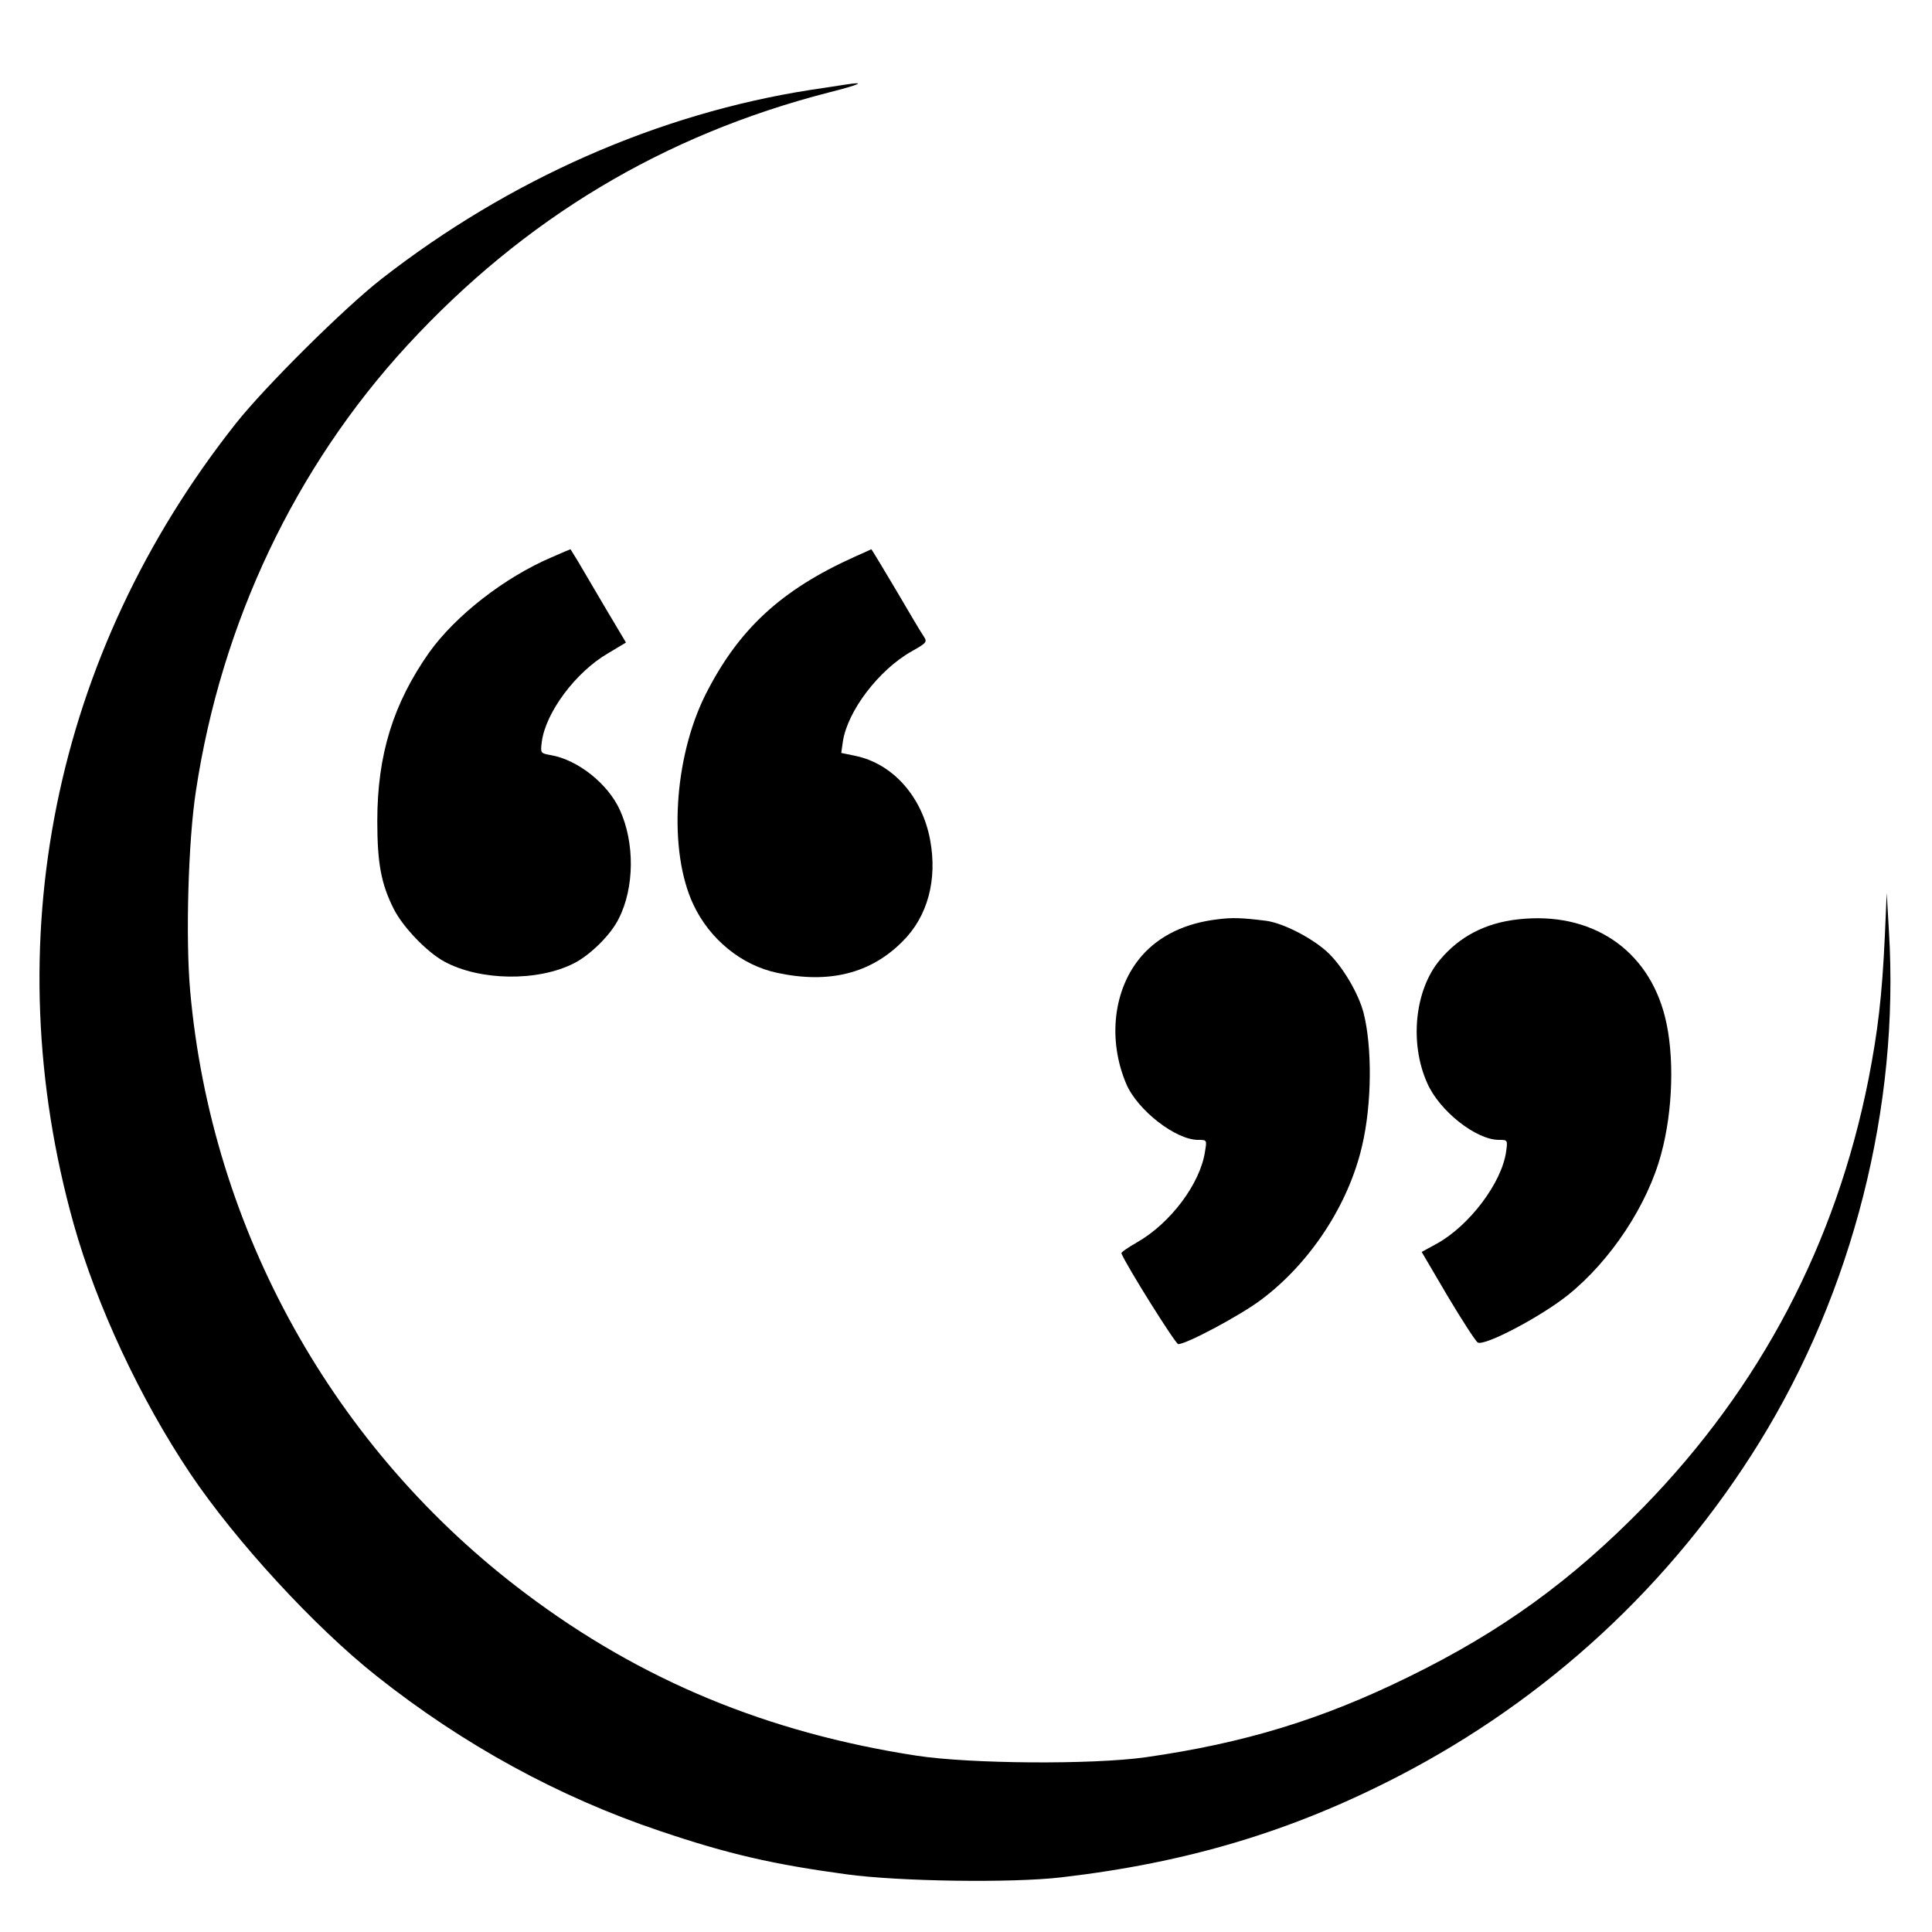<?xml version="1.0" standalone="no"?>
<!DOCTYPE svg PUBLIC "-//W3C//DTD SVG 20010904//EN"
 "http://www.w3.org/TR/2001/REC-SVG-20010904/DTD/svg10.dtd">
<svg version="1.0" xmlns="http://www.w3.org/2000/svg"
 width="700pt" height="700pt" viewBox="0 0 700 700"
 preserveAspectRatio="xMidYMid meet">
<g transform="translate(0,700) scale(0.1,-0.1)"
fill="#000000" stroke="none">
<path d="M3060 6693 c-14 -2 -70 -11 -125 -19 -550 -86 -1090 -324 -1552 -684
-135 -105 -424 -392 -529 -525 -661 -836 -872 -1882 -587 -2900 83 -295 241
-634 423 -905 165 -245 450 -555 675 -733 314 -249 660 -438 1026 -561 248
-84 411 -121 676 -157 190 -26 599 -32 778 -11 456 53 834 166 1221 366 541
280 990 695 1308 1209 339 548 509 1218 470 1852 l-8 140 -7 -160 c-10 -214
-25 -341 -59 -515 -118 -595 -391 -1115 -814 -1549 -262 -268 -516 -452 -851
-616 -315 -155 -597 -241 -955 -292 -194 -27 -635 -24 -830 6 -539 83 -998
273 -1415 587 -697 523 -1139 1319 -1216 2184 -17 190 -7 546 21 725 92 608
359 1172 766 1614 424 460 928 762 1527 916 115 29 139 41 57 28z"/>
<path d="M1999 4981 c-171 -73 -348 -211 -444 -345 -130 -185 -188 -370 -188
-611 0 -153 14 -228 60 -319 33 -65 120 -156 183 -190 129 -70 339 -73 470 -6
59 30 134 104 162 162 57 112 58 275 4 393 -43 95 -152 182 -250 199 -38 7
-38 7 -33 48 14 107 123 253 240 321 l65 39 -75 126 c-41 70 -86 146 -100 170
-14 23 -26 42 -26 42 -1 0 -32 -13 -68 -29z"/>
<path d="M3095 4982 c-266 -120 -420 -263 -539 -499 -115 -230 -135 -566 -44
-760 59 -126 175 -221 305 -248 187 -40 338 -2 453 114 91 90 127 223 100 368
-29 156 -134 275 -269 304 l-53 11 6 42 c17 110 130 259 249 326 55 31 57 34
44 54 -8 11 -53 87 -101 169 -48 81 -88 147 -89 147 -1 -1 -29 -13 -62 -28z"/>
<path d="M4410 3669 c-116 -14 -209 -59 -273 -132 -103 -118 -125 -303 -56
-465 41 -95 179 -202 260 -202 32 0 32 0 25 -42 -17 -116 -125 -260 -246 -329
-33 -19 -58 -36 -57 -40 17 -43 196 -329 206 -329 30 0 227 105 302 162 177
133 315 344 364 556 36 152 37 361 5 484 -18 67 -70 157 -122 210 -53 54 -167
114 -232 122 -88 11 -123 12 -176 5z"/>
<path d="M5500 3669 c-118 -13 -212 -62 -283 -147 -91 -108 -111 -301 -46
-446 44 -101 177 -206 260 -206 31 0 32 0 26 -42 -15 -112 -132 -268 -251
-334 l-55 -30 94 -160 c52 -87 101 -163 109 -168 23 -15 227 92 326 171 156
125 290 328 339 513 43 158 48 358 14 494 -61 247 -268 385 -533 355z"/>
</g>
</svg>
